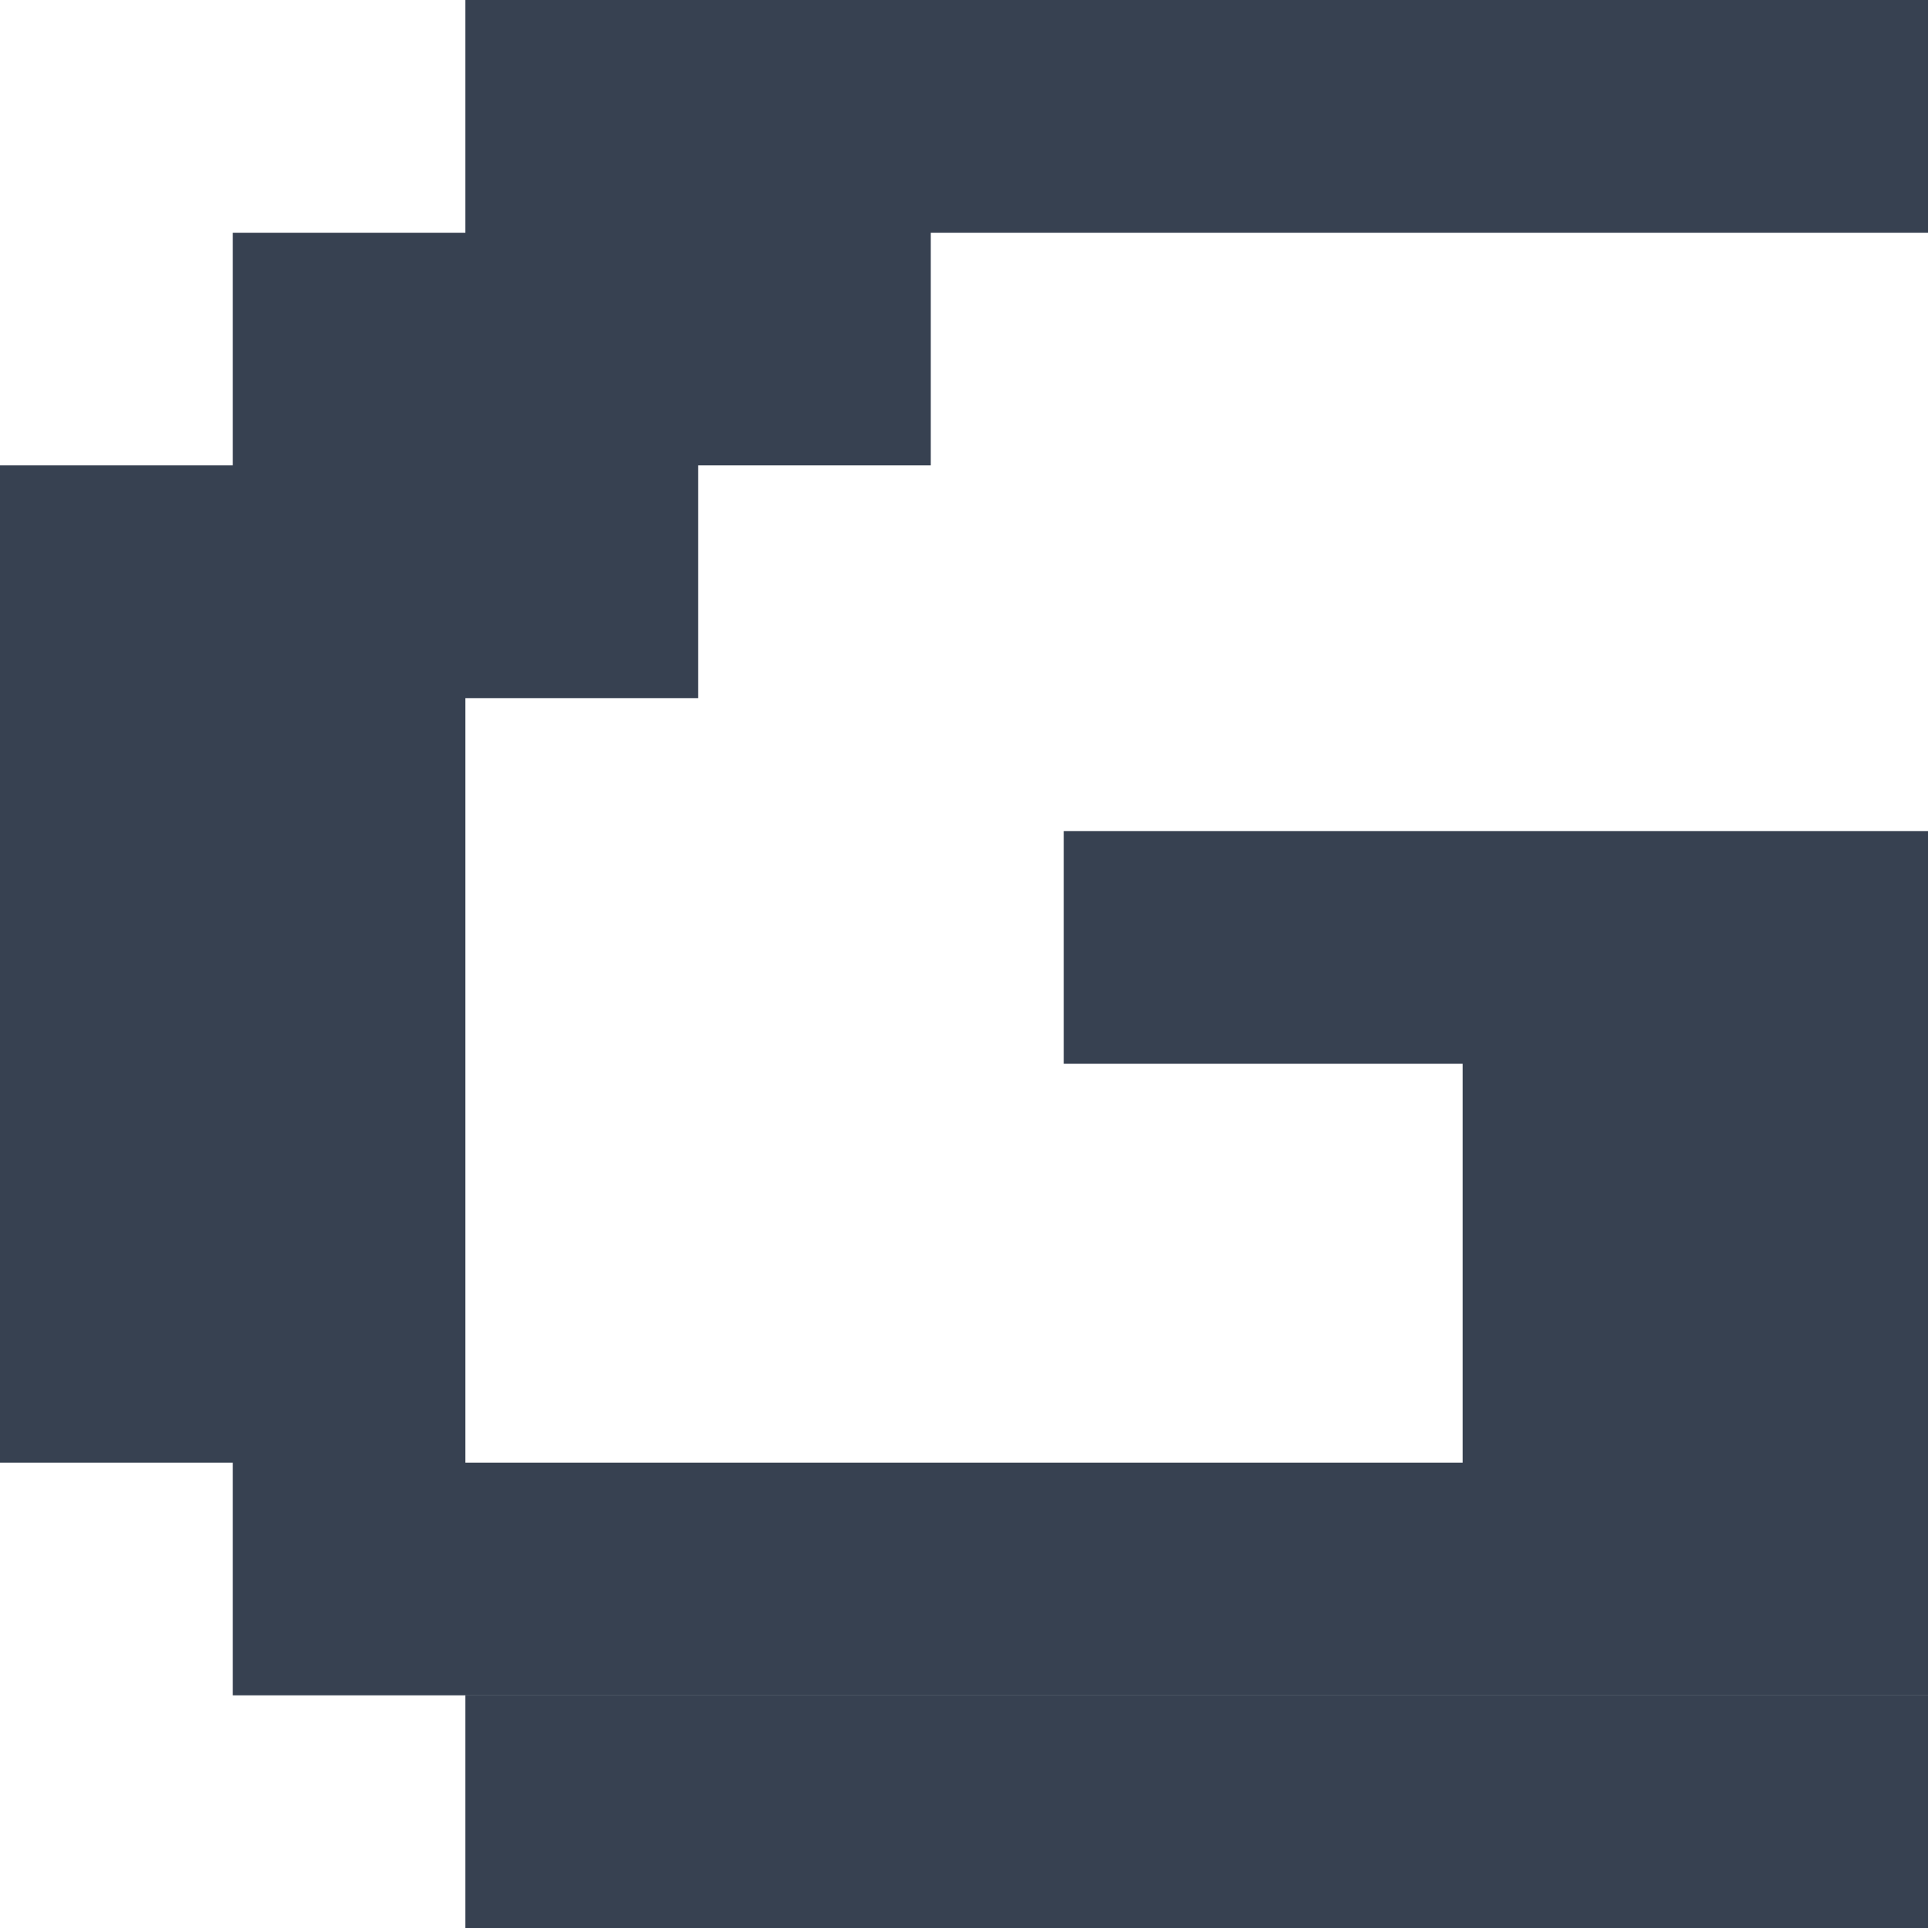 <svg width="26" height="26" viewBox="0 0 26 26" fill="none" xmlns="http://www.w3.org/2000/svg">
<path fill-rule="evenodd" clip-rule="evenodd" d="M25.947 0H6.263V3.132H25.947V0ZM25.947 11.184H14.316V14.316H19.684V19.684H6.263V9.395V9.395V6.263H3.132H3.132H0V9.395V9.395V19.684H3.132V22.815H25.947V19.684H25.947V14.316H25.947V11.184ZM22.816 19.684H22.816V14.316H22.816V19.684ZM3.132 3.132H6.263V6.263H3.132V3.132ZM9.395 3.132H6.263V6.263H9.395H9.395H12.526V3.132H9.395H9.395ZM9.395 6.263H6.263V9.395H9.395V6.263ZM6.263 22.816H25.947V25.947H6.263V22.816Z" fill="#374151"/>
</svg>
